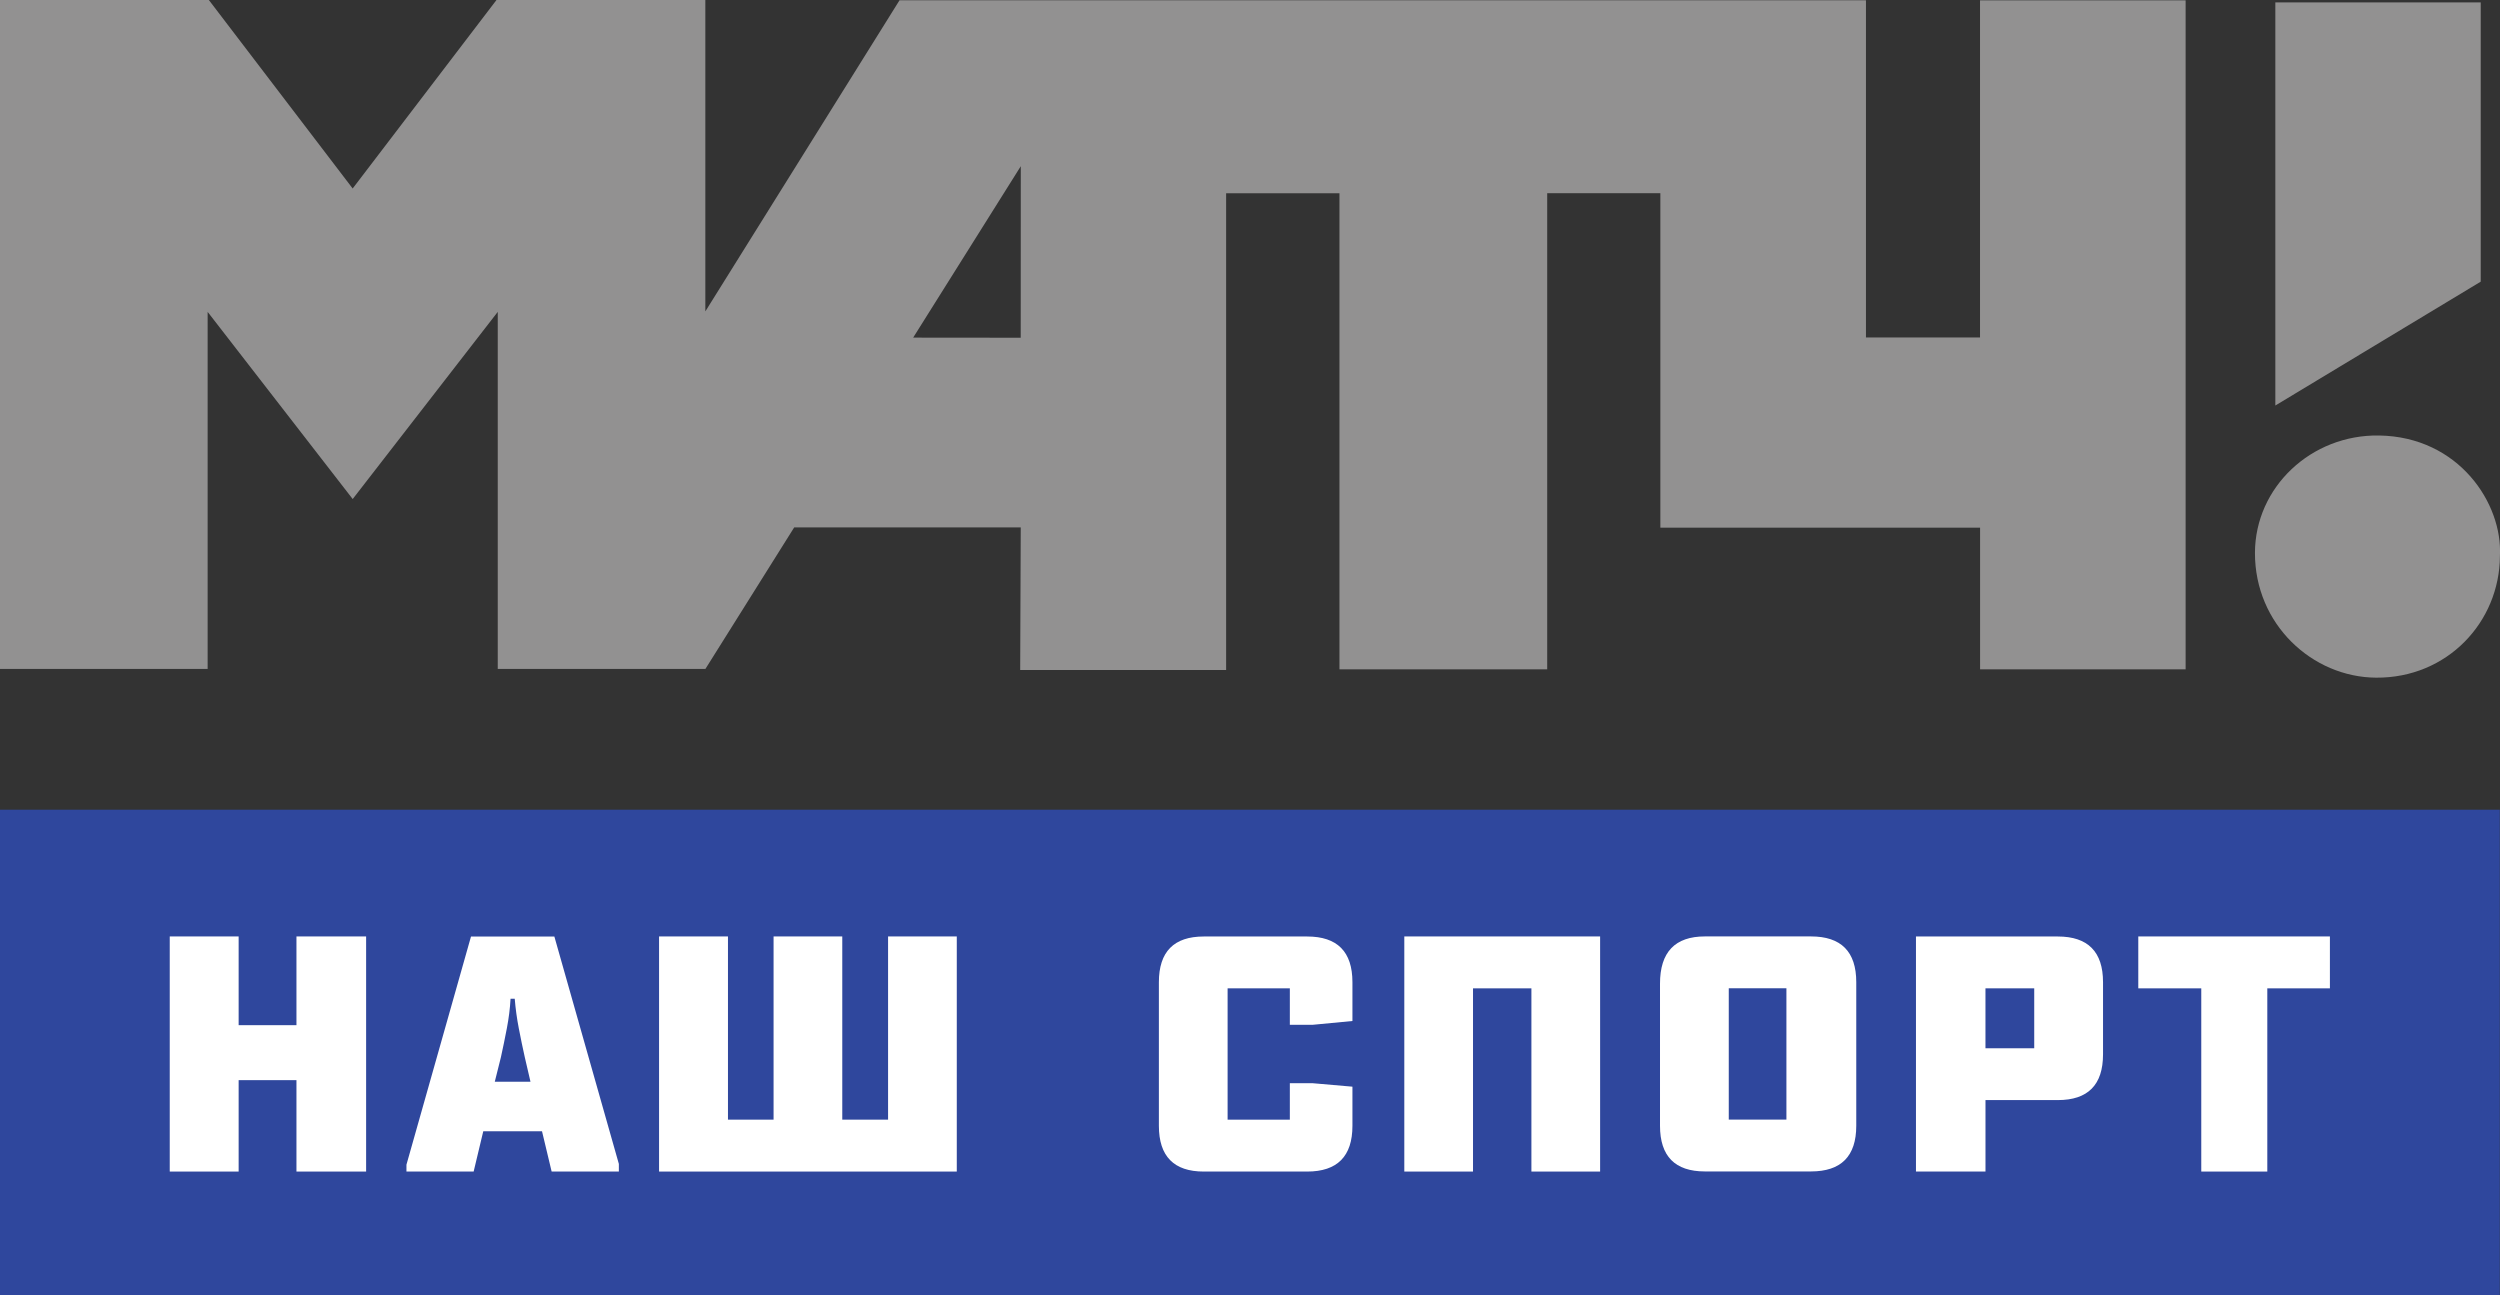 <svg id="a" enable-background="new 0 0 283.464 283.464" version="1.1" viewBox="0 0 800 414.55" xml:space="preserve" xmlns="http://www.w3.org/2000/svg"><rect x="0" y="0" width="800" height="414.55" fill="#333333" stroke="none"/><g id="b" transform="matrix(8.415 0 0 8.415 -.025 -.076)"><g id="c" fill="#929191"><polygon id="d" transform="translate(-24.802,-128.84)" points="119.14 128.94 119.14 139.56 111.33 144.27 111.33 128.94"/><path id="e" d="m95.068 21.16c0.111-2.002-1.561-4.541-4.591-4.59-2.59-0.043-4.717 1.97-4.724 4.461-7e-3 2.715 2.176 4.732 4.608 4.748 2.708 0.018 4.693-2.116 4.707-4.619"/><path id="f" d="m75.298 0.02v12.821h-4.338v-12.821h-36.751l-7.384 11.831v-11.842h-7.942l-5.469 7.168-5.469-7.168h-7.942v25.438h7.896v-13.578l5.516 7.117 5.516-7.117v13.578h7.896v-4e-3h3e-3l3.374-5.378h8.615l-0.021 5.422h7.831v-18.128h4.31v18.102h7.9v-18.106h4.303v12.72h12.158v5.387h7.816v-25.441h-7.818zm-36.48 12.832-4.09-4e-3 4.093-6.519z"/></g></g><g id="g" transform="matrix(6.107 0 0 6.107 -628.25 259.11)"><rect id="h" x="102.87" y="-3.6621e-6" width="130.99" height="25.452" fill="#2f479d"/><polygon id="i" transform="translate(-24.802,-128.84)" points="143.21 147.8 143.21 143.01 140.18 143.01 140.18 147.8 136.57 147.8 136.57 135.48 140.18 135.48 140.18 140.13 143.21 140.13 143.21 135.48 146.86 135.48 146.86 147.8" fill="#fff"/><path id="j" d="m135.3 18.96h-3.521l-0.504-2.11h-3.079l-0.504 2.11h-3.521v-0.36l3.382-11.954h4.369l3.379 11.914v0.4zm-6.5-4.708h1.87l-0.299-1.288c-0.107-0.481-0.212-0.985-0.313-1.508-0.102-0.525-0.171-1.041-0.213-1.551h-0.219c-0.027 0.51-0.094 1.025-0.194 1.551-0.098 0.522-0.205 1.026-0.31 1.508z" fill="#fff"/><polygon id="k" transform="translate(-24.802,-128.84)" points="165.82 135.48 165.82 145.08 168.21 145.08 168.21 135.48 171.81 135.48 171.81 145.08 174.21 145.08 174.21 135.48 177.81 135.48 177.81 147.8 162.21 147.8 162.21 135.48" fill="#fff"/><path id="l" d="m170.46 9.36h-3.261v6.882h3.261v-1.912h1.188l2.092 0.182v2.052c0 1.598-0.792 2.396-2.373 2.396h-5.416c-1.567 0-2.353-0.799-2.353-2.396v-7.526c0-1.597 0.785-2.395 2.353-2.395h5.416c1.581 0 2.373 0.798 2.373 2.395v2.033l-2.092 0.2h-1.188z" fill="#fff"/><polygon id="m" transform="translate(-24.802,-128.84)" points="201.26 147.8 201.26 135.48 211.52 135.48 211.52 147.8 207.92 147.8 207.92 138.2 204.86 138.2 204.86 147.8" fill="#fff"/><path id="n" d="m200.14 16.56c0 1.598-0.793 2.394-2.374 2.394h-5.554c-1.571 0-2.356-0.796-2.356-2.394v-7.446c0-1.651 0.785-2.475 2.356-2.475h5.554c1.581 0 2.374 0.798 2.374 2.395zm-3.66-7.203h-3.021v6.882h3.021z" fill="#fff"/><path id="o" d="m213.07 12.82c0 1.597-0.789 2.395-2.367 2.395h-3.792v3.742h-3.643v-12.314h7.431c1.578 0 2.371 0.798 2.371 2.395zm-3.605-3.46h-2.555v3.139h2.555z" fill="#fff"/><polygon id="p" transform="translate(-24.802,-128.84)" points="239.72 138.2 239.72 135.48 249.76 135.48 249.76 138.2 246.48 138.2 246.48 147.8 243.02 147.8 243.02 138.2" fill="#fff"/></g></svg>

